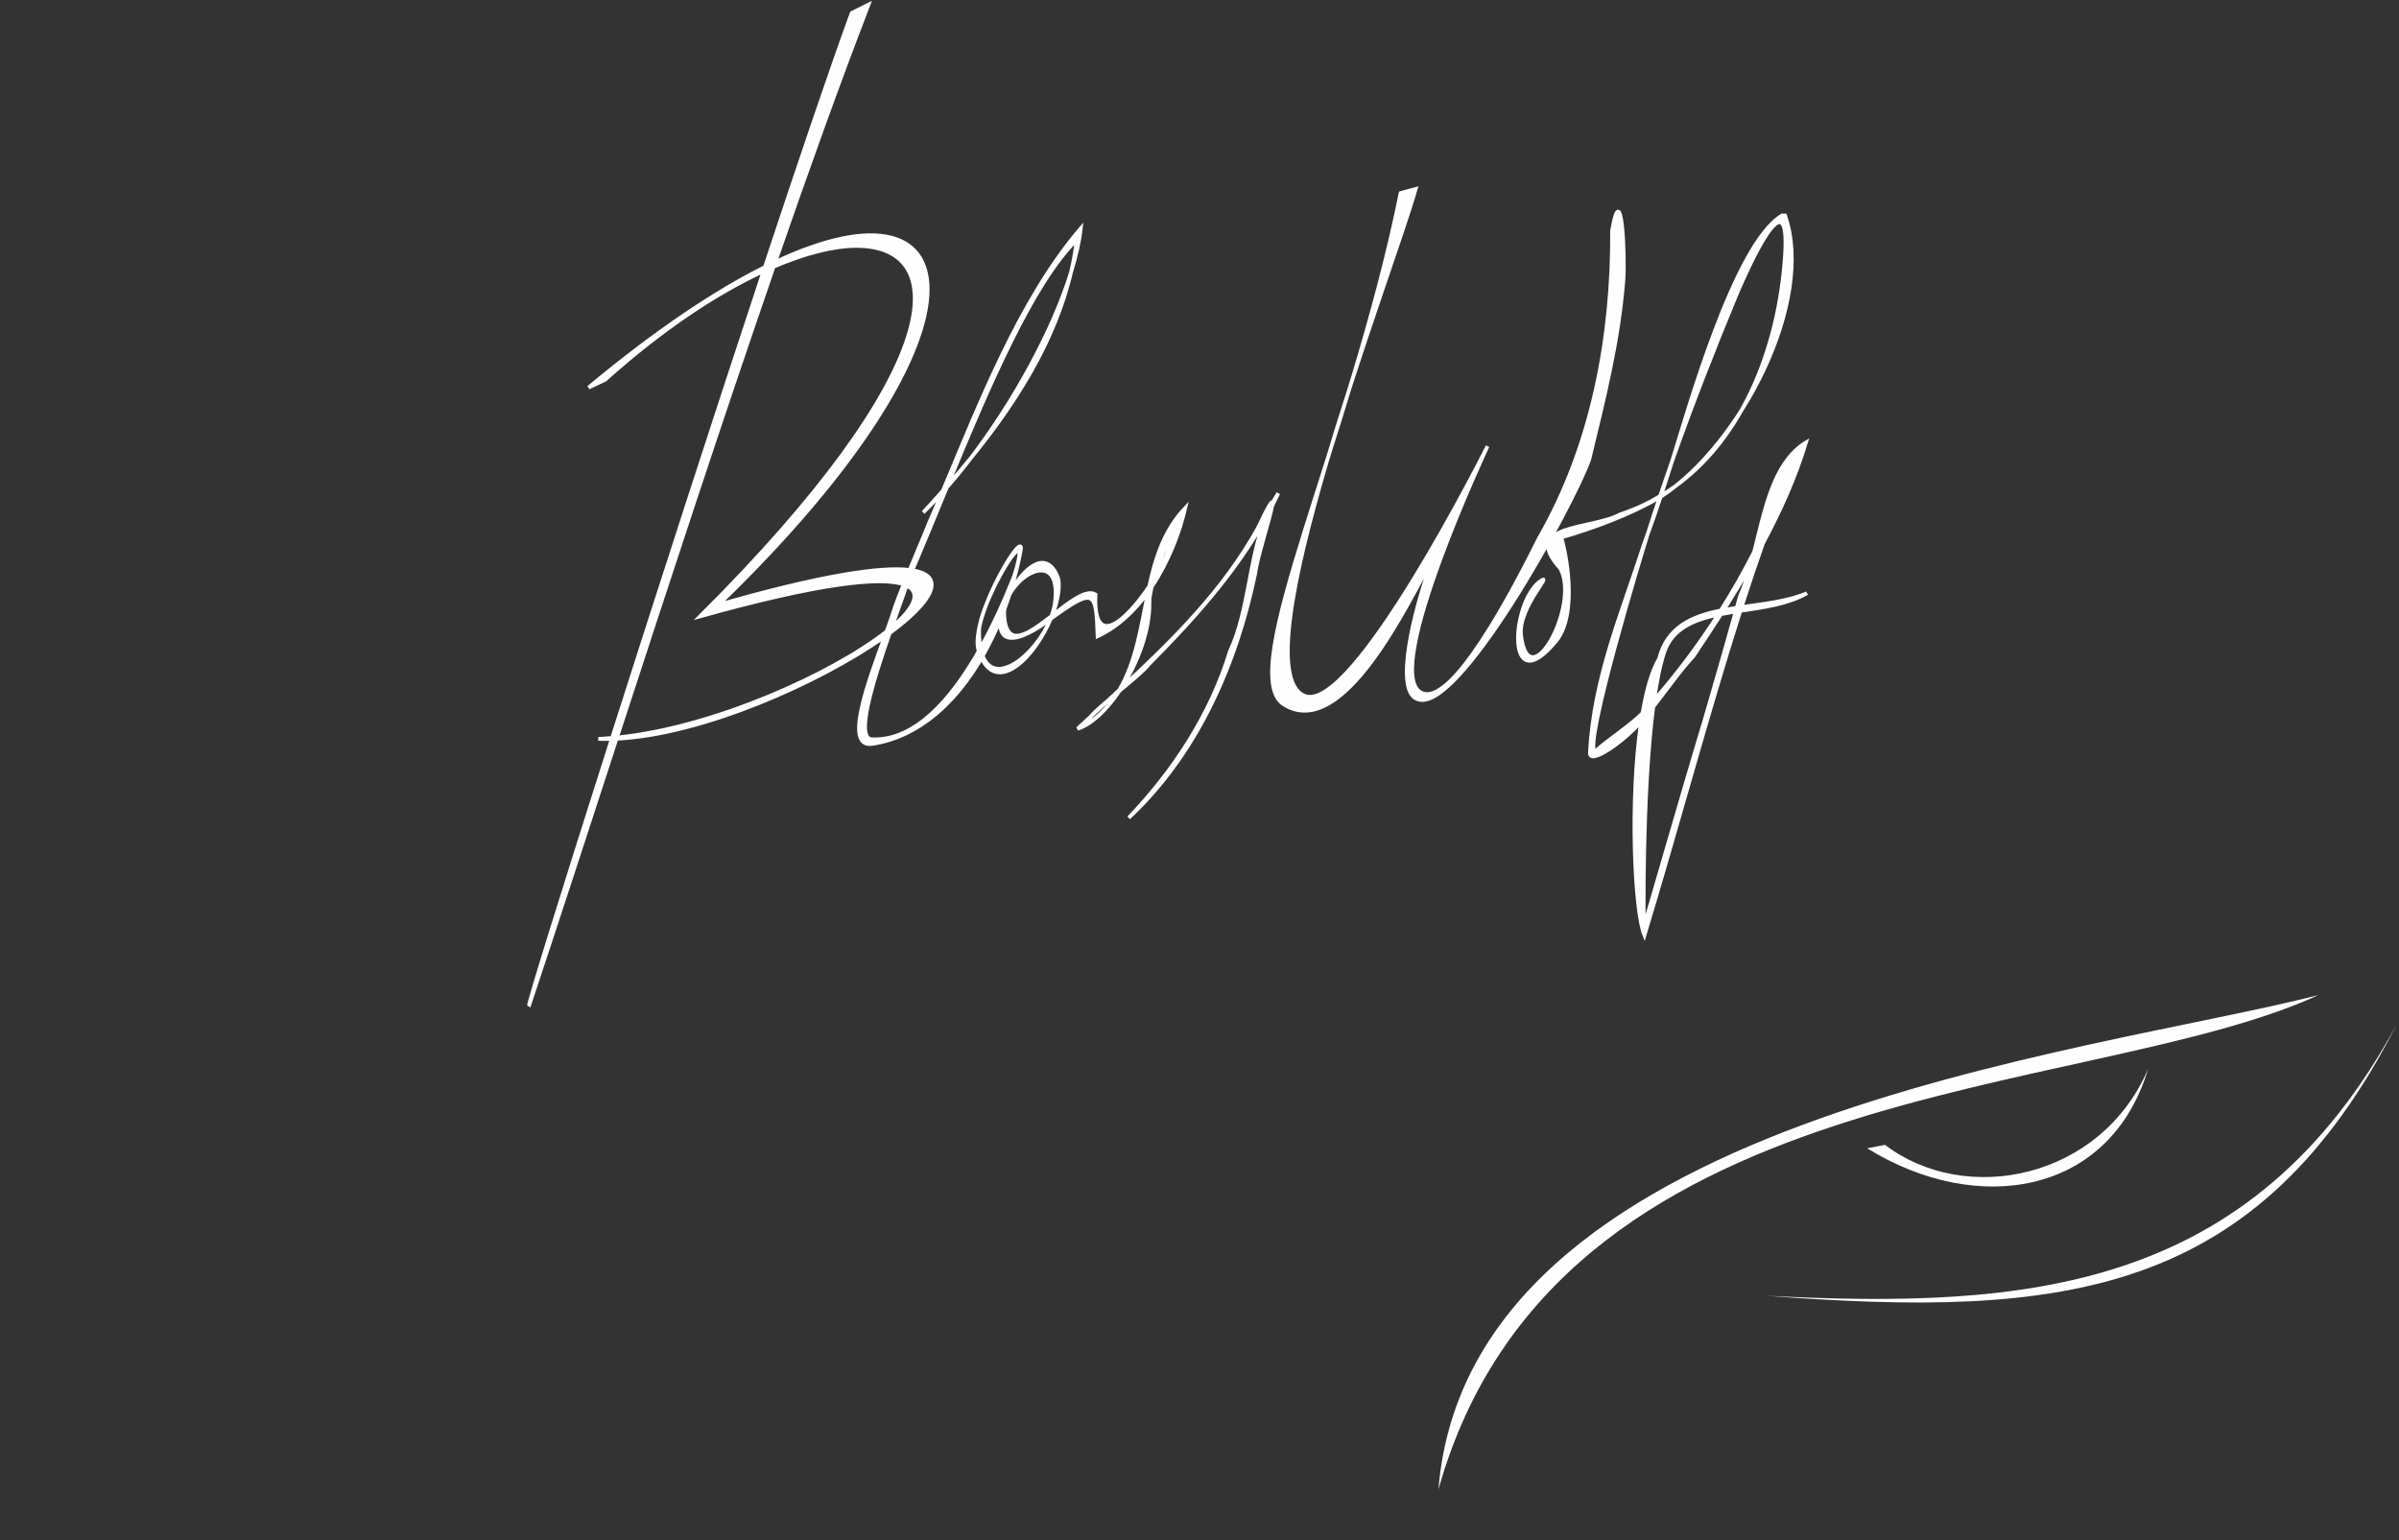 <svg  viewBox="0 0 95 61" fill="none" xmlns="http://www.w3.org/2000/svg">
<rect x="0" y="0" width="95" height="61" fill="#333333" stroke="none"/>
<g clip-path="url(#clip0)">
<path opacity="0.995" d="M34.392 0.183L33.728 0.515C32.939 2.672 31.695 6.342 30.292 10.576C28.341 11.55 25.993 13.113 23.308 15.349C23.524 15.247 23.741 15.146 23.957 15.044C26.193 13.037 28.361 11.604 30.239 10.736C28.288 16.626 26.044 23.568 24.24 29.224C24.057 29.239 23.873 29.256 23.694 29.264C23.867 29.27 24.046 29.269 24.227 29.264C22.299 35.31 20.889 39.843 20.946 39.838C22.041 36.541 23.21 32.951 24.413 29.258C27.83 29.09 32.481 27.015 35.033 25.215C34.366 27.043 33.405 29.634 34.543 29.461C36.412 29.176 37.857 27.794 38.867 26.062C39.544 27.466 40.976 26.009 41.612 24.503C43.354 23.246 43.403 23.389 43.465 25.198C44.261 24.832 44.926 24.199 45.464 23.45C45.184 24.795 45.001 26.186 44.32 27.331C44.172 27.469 44.025 27.606 43.876 27.744C44.005 27.635 44.136 27.524 44.274 27.409C44.027 27.807 43.717 28.174 43.316 28.496C43.102 28.564 43.086 28.51 43.185 28.386C43.014 28.545 42.84 28.704 42.671 28.863C43.226 28.689 43.827 28.111 44.334 27.358C44.84 26.938 45.346 26.515 45.486 26.315C47.201 24.595 48.901 22.701 50.086 20.582C49.445 22.234 49.458 24.168 48.705 25.798C47.947 28.283 46.486 30.519 44.697 32.387C47.413 29.849 48.961 26.305 49.707 22.706C49.775 22.115 50.291 20.53 50.377 20.037C50.461 19.871 50.542 19.705 50.62 19.536C50.536 19.662 50.461 19.791 50.39 19.921C50.385 19.79 50.239 20.011 49.823 20.893C48.46 23.372 46.455 25.345 44.406 27.252C45.061 26.24 45.54 24.942 45.517 23.867C45.512 23.706 45.551 23.483 45.613 23.232C46.262 22.257 46.706 21.119 46.938 20.117C46.111 20.981 45.761 22.078 45.51 23.221C44.613 24.559 43.281 25.797 43.382 23.544C43.014 23.312 42.337 23.855 41.665 24.377C41.871 23.852 41.977 23.33 41.912 22.932C41.47 21.667 40.522 22.492 39.992 23.494C40.173 22.924 40.318 22.354 40.42 21.805C40.54 21.152 39.63 22.495 39.089 23.862C39.681 22.418 40.838 20.68 40.158 22.821C39.81 23.701 39.363 24.71 38.829 25.666C38.793 25.481 38.772 25.265 38.772 25.007C38.772 24.938 38.781 24.857 38.797 24.768C38.702 25.171 38.672 25.533 38.758 25.791C37.674 27.695 36.239 29.351 34.525 29.28C33.872 29.253 34.534 27.077 35.233 25.071C36.882 23.863 37.529 22.809 36.13 22.586C36.566 21.563 37.022 20.45 37.492 19.308C37.814 18.942 38.133 18.55 38.447 18.139C38.143 18.513 37.834 18.876 37.526 19.227C39.122 15.355 40.885 11.216 42.64 9.492C42.59 9.928 42.512 10.358 42.413 10.782C42.606 10.157 42.743 9.568 42.799 9.043C40.39 11.861 38.775 16.02 37.34 19.433C37.078 19.727 36.817 20.018 36.559 20.294C36.806 20.057 37.054 19.794 37.302 19.52C37.118 19.957 36.937 20.385 36.757 20.792C36.896 20.487 36.443 21.55 36.022 22.572C34.87 22.432 32.505 22.789 28.448 23.953C39.521 13.249 38.7 6.613 30.698 10.38C31.965 6.719 33.21 3.243 34.392 0.183H34.392ZM42.413 10.782C41.704 13.076 40.163 15.892 38.447 18.139C40.179 16.014 41.773 13.528 42.413 10.782ZM39.089 23.862C38.952 24.197 38.843 24.517 38.797 24.768C38.865 24.479 38.967 24.171 39.089 23.862ZM43.185 28.386C43.415 28.172 43.645 27.957 43.876 27.744C43.561 28.01 43.297 28.245 43.185 28.386ZM56.062 7.483C55.862 7.537 55.663 7.591 55.464 7.646C53.483 17.414 48.889 26.695 50.849 27.906C53.205 29.361 55.771 23.823 56.751 22.088C55.92 24.338 55.247 27.347 56.109 27.679C57.685 28.408 62.28 20.036 62.934 18.198C63.5 15.856 64.098 13.536 64.287 11.079C64.356 10.171 64.22 6.925 63.838 9.133C63.862 13.343 63.062 17.64 60.946 21.314C59.982 23.248 57.453 28.156 56.242 27.411C54.759 26.498 58.907 17.67 58.907 17.67C58.907 17.67 53.55 28.377 51.645 27.552C49.043 26.424 55.069 10.974 56.062 7.483V7.483ZM70.572 8.531C68.684 9.659 66.831 16.306 66.214 18.268C66.997 16.052 67.853 13.863 68.751 11.696C69.197 10.647 70.898 6.825 70.687 10.105C70.452 13.756 68.969 17.714 65.777 19.629C65.771 19.646 65.766 19.663 65.76 19.68C68.967 17.593 71.867 11.915 70.687 8.531C70.648 8.528 70.61 8.528 70.572 8.531L70.572 8.531ZM65.76 19.68C65.747 19.688 65.734 19.696 65.721 19.704C65.561 20.179 65.406 20.656 65.254 21.134C65.431 20.652 65.599 20.168 65.76 19.68V19.68ZM65.254 21.134C65.21 21.252 65.17 21.371 65.125 21.489C64.219 24.294 63.119 26.826 62.96 29.808C62.932 30.33 64.298 29.367 64.988 28.579C64.532 31.662 64.725 36.115 65.12 37.045C66.388 32.86 67.624 28.247 68.916 24.193C69.849 24.051 70.815 23.922 71.555 23.493C70.792 23.817 69.862 23.914 68.965 24.041C69.244 23.171 69.526 22.329 69.811 21.522C70.498 20.239 71.095 18.914 71.518 17.523C71.376 17.608 71.248 17.707 71.128 17.817C71.138 17.824 71.062 18.073 70.839 18.733C70.656 19.221 70.461 19.703 70.255 20.179C70.575 19.23 71.069 17.898 71.124 17.821C70.164 18.704 69.846 20.346 69.464 21.857C69.059 22.652 68.619 23.425 68.145 24.177C66.995 24.407 66.017 24.837 65.7 26.093C65.411 26.571 65.199 27.336 65.046 28.236C64.64 28.678 63.587 29.36 63.151 29.779C62.724 29.458 64.963 22.05 65.254 21.134V21.134ZM65.721 19.704C65.726 19.687 65.732 19.67 65.738 19.652C65.251 19.941 64.728 20.183 64.169 20.367C63.035 20.993 60.17 20.735 61.792 22.517C62.585 23.982 60.539 27.694 60.234 25.162C60.1 24.045 61.634 22.55 60.949 23.051C59.828 23.962 59.632 27.789 61.617 25.392C62.524 24.291 61.98 21.731 61.823 21.287C63.15 20.899 64.502 20.398 65.721 19.704V19.704ZM65.738 19.652C65.751 19.645 65.764 19.637 65.777 19.629C65.926 19.176 66.071 18.722 66.214 18.268C66.051 18.728 65.894 19.19 65.738 19.652V19.652ZM33.903 9.74C37.725 9.726 37.568 14.606 27.724 24.409C32.429 23.093 34.876 22.828 35.786 23.145C35.639 23.511 35.512 23.835 35.447 24.027C35.37 24.284 35.245 24.632 35.109 25.007C33.012 26.665 28.306 28.817 24.43 29.21C26.451 23.01 28.571 16.534 30.635 10.562C31.892 10.023 33.008 9.743 33.903 9.74V9.74ZM46.66 20.596C46.71 20.558 46.619 20.866 46.269 21.748C46.195 22.037 45.977 22.482 45.692 22.942C45.989 21.94 46.568 20.666 46.66 20.596ZM69.32 22.406C69.201 22.833 69.069 23.239 68.907 23.603C68.865 23.755 68.818 23.915 68.775 24.07C68.6 24.096 68.428 24.125 68.258 24.157C68.625 23.582 68.979 22.998 69.32 22.406ZM41.249 22.596C41.623 22.607 41.891 22.959 41.775 23.867C41.752 24.041 41.702 24.219 41.638 24.398C40.741 25.094 39.863 25.731 39.767 24.389C39.76 24.297 39.765 24.205 39.778 24.114C39.847 23.927 39.913 23.74 39.974 23.553C40.271 23.006 40.826 22.583 41.249 22.596H41.249ZM35.901 23.191C36.5 23.476 36.191 24.099 35.313 24.842C35.529 24.227 35.724 23.688 35.901 23.191ZM68.732 24.222C68.307 25.752 67.839 27.357 67.496 28.541C66.661 31.286 65.228 36.304 65.093 36.709C65.093 36.709 65.016 31.493 65.469 27.992C66.024 27.285 66.546 26.535 67.057 25.988C67.426 25.439 67.792 24.883 68.152 24.322C68.341 24.285 68.536 24.253 68.732 24.222V24.222ZM68.04 24.344C67.281 25.53 66.437 26.66 65.504 27.727C65.612 26.964 65.746 26.292 65.915 25.797C66.241 24.889 67.069 24.546 68.04 24.344ZM39.632 24.491C39.521 25.216 39.885 25.645 41.203 24.799C41.352 24.691 41.467 24.609 41.596 24.515C41.036 25.914 39.407 27.244 38.915 25.975C39.187 25.5 39.425 25.001 39.632 24.491Z" fill="white" stroke="white" stroke-width="0.148"/>
<path opacity="0.995" d="M91.802 39.412C82.523 41.776 58.159 44.252 56.962 58.986C61.62 42.434 82.585 43.641 91.802 39.412V39.412ZM94.909 40.569C89.152 51.193 80.201 51.836 69.959 51.318C81.655 52.205 89.39 51.405 94.909 40.569ZM85.065 42.335C83.205 46.681 77.862 47.786 74.646 45.341L73.94 45.477C78.3 48.173 83.555 47.352 85.065 42.335Z" fill="white"/>
</g>
<defs>
<clipPath id="clip0">
<rect width="94.909" height="60.573" fill="white"/>
</clipPath>
</defs>
</svg>
